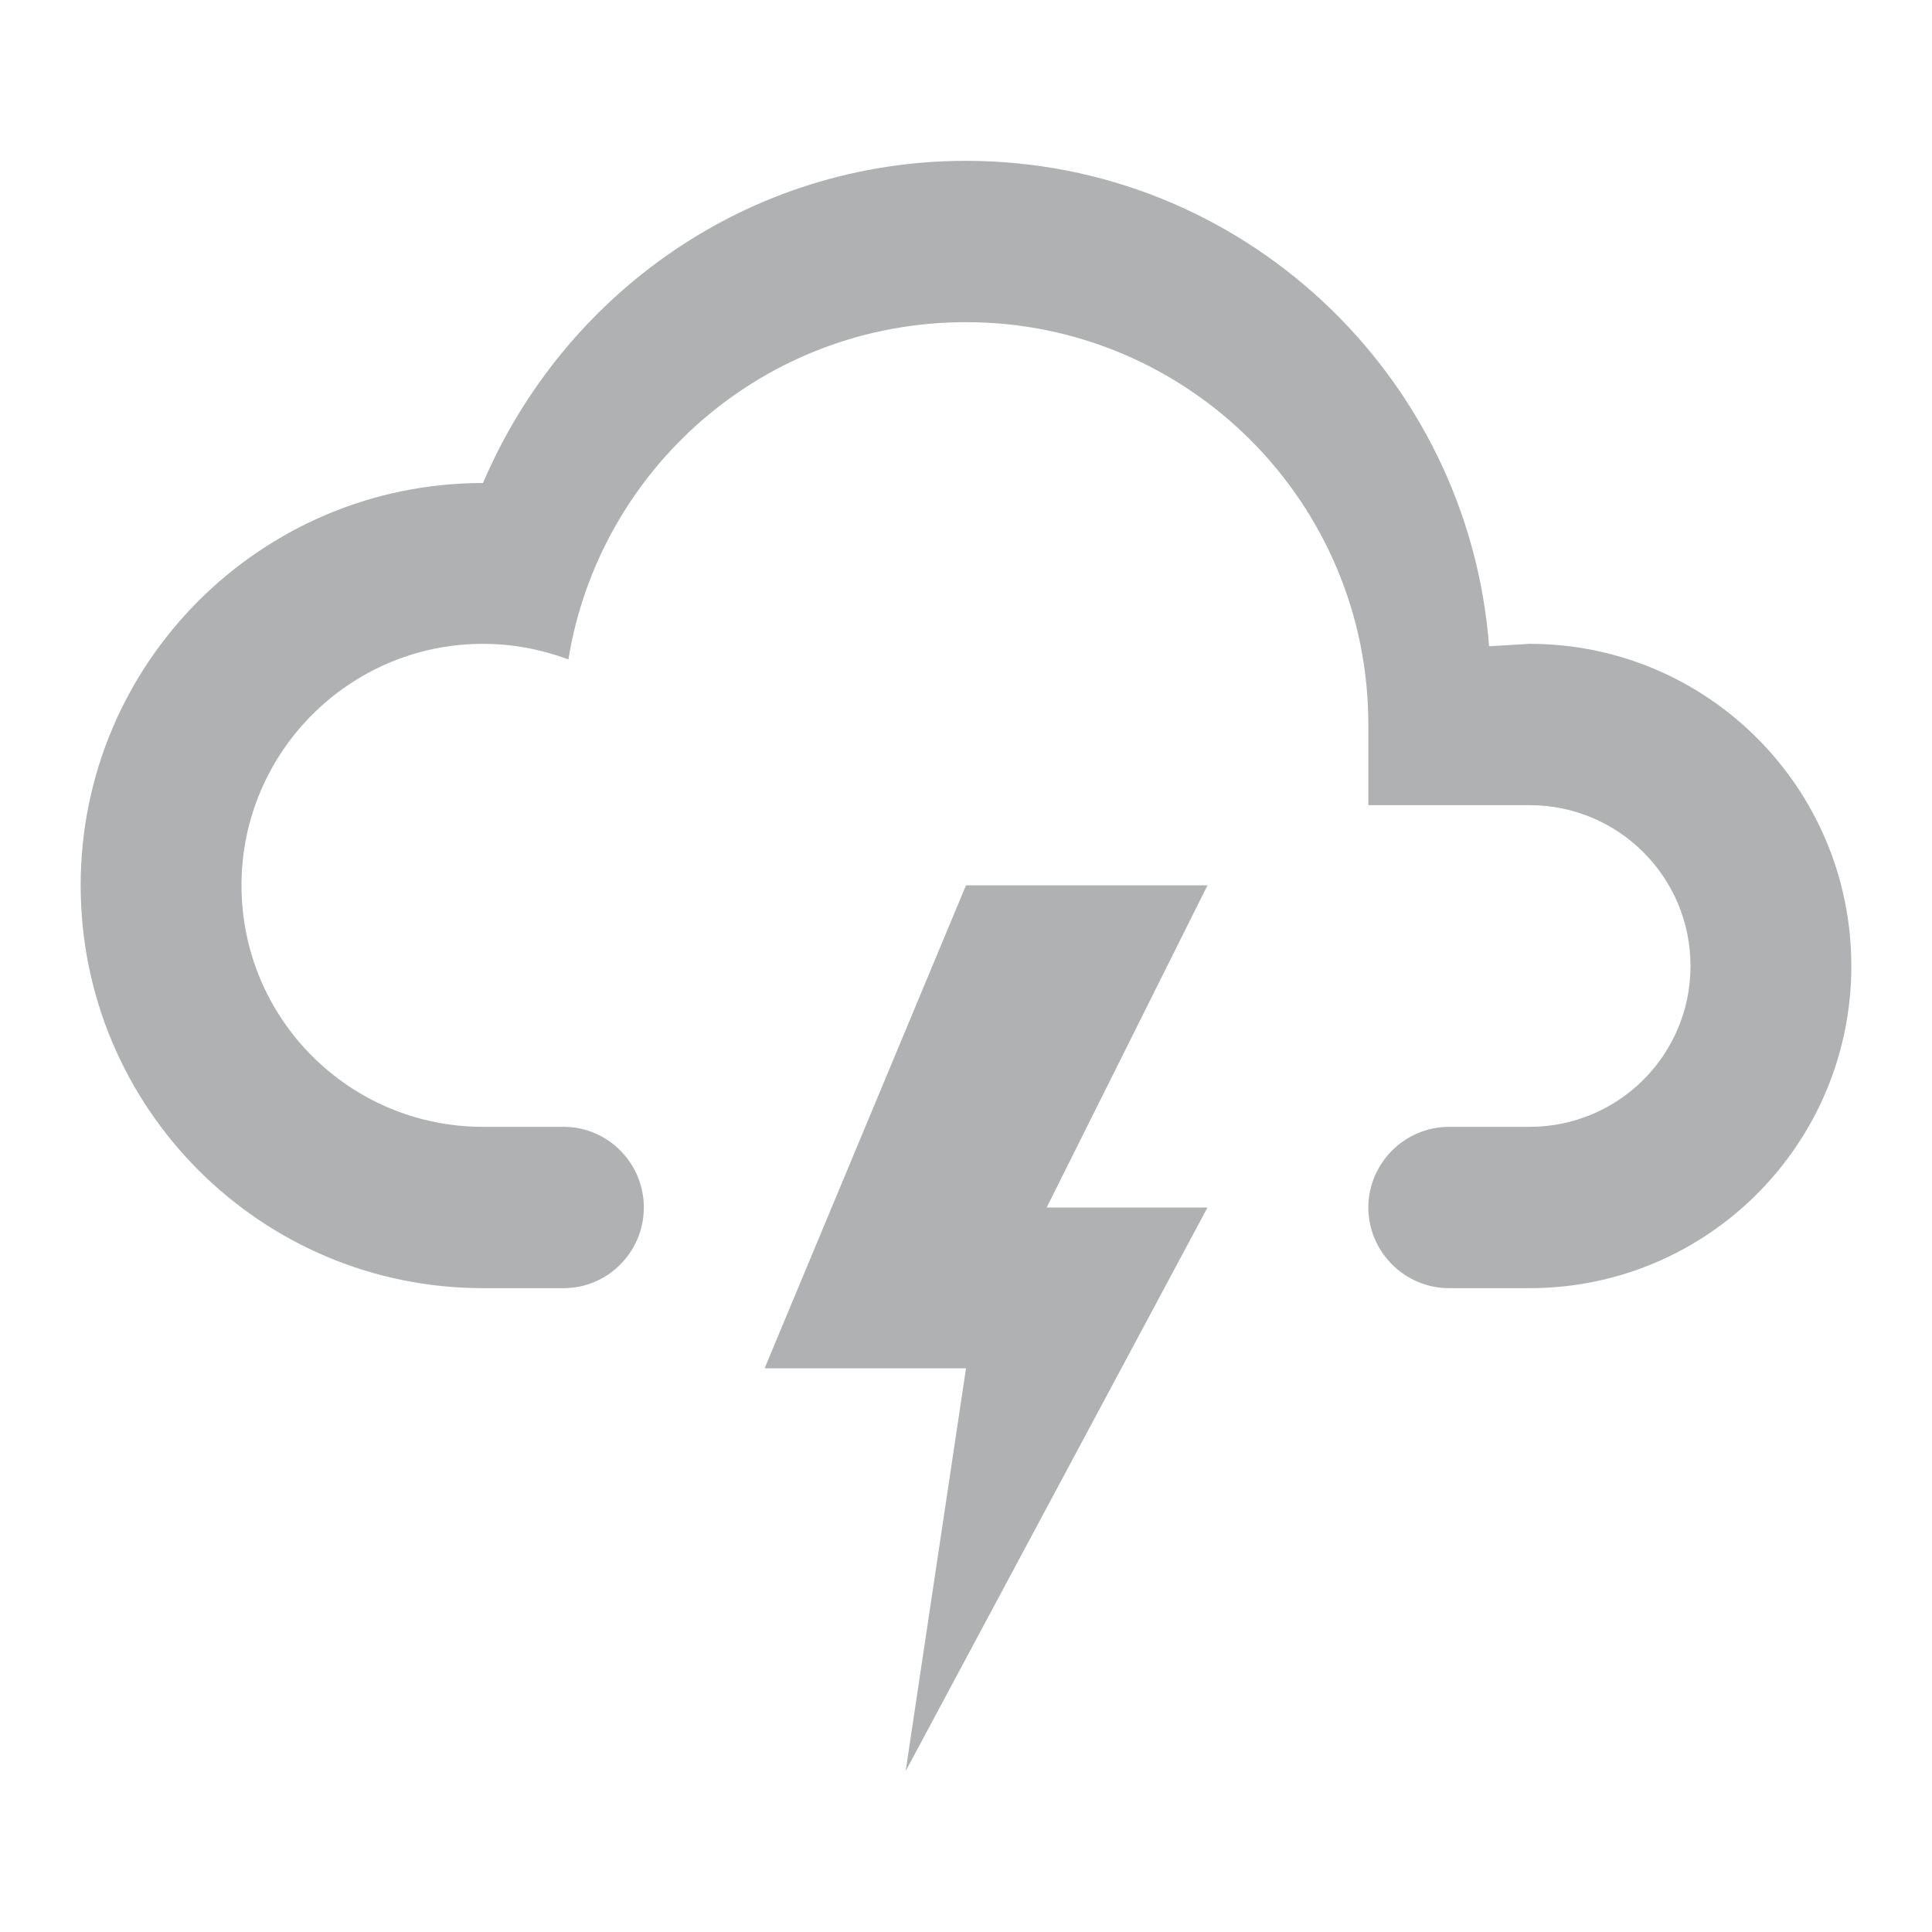<?xml version="1.0" encoding="UTF-8"?>
<svg xmlns="http://www.w3.org/2000/svg" xmlns:xlink="http://www.w3.org/1999/xlink" width="16pt" height="16pt" viewBox="0 0 16 16" version="1.1">
<g id="surface1">
<path style=" stroke:none;fill:#AFB1B3;" d="M 4 10.668 C 2.16 10.668 0.668 9.176 0.668 7.332 C 0.668 5.492 2.16 4 4 4 C 4.668 2.434 6.199 1.332 8 1.332 C 10.285 1.332 12.16 3.105 12.332 5.352 L 12.668 5.332 C 14.141 5.332 15.332 6.527 15.332 8 C 15.332 9.473 14.141 10.668 12.668 10.668 L 12 10.668 C 11.633 10.668 11.332 10.367 11.332 10 C 11.332 9.633 11.633 9.332 12 9.332 L 12.668 9.332 C 13.402 9.332 14 8.738 14 8 C 14 7.262 13.402 6.668 12.668 6.668 L 11.332 6.668 L 11.332 6 C 11.332 4.16 9.84 2.668 8 2.668 C 6.332 2.668 4.965 3.879 4.707 5.461 C 4.488 5.379 4.246 5.332 4 5.332 C 2.895 5.332 2 6.23 2 7.332 C 2 8.438 2.895 9.332 4 9.332 L 4.668 9.332 C 5.035 9.332 5.332 9.633 5.332 10 C 5.332 10.367 5.035 10.668 4.668 10.668 L 4 10.668 M 8 7.332 L 10 7.332 L 8.668 10 L 10 10 L 7.5 14.668 L 8 11.332 L 6.332 11.332 Z M 8 7.332 "/>
</g>
</svg>
